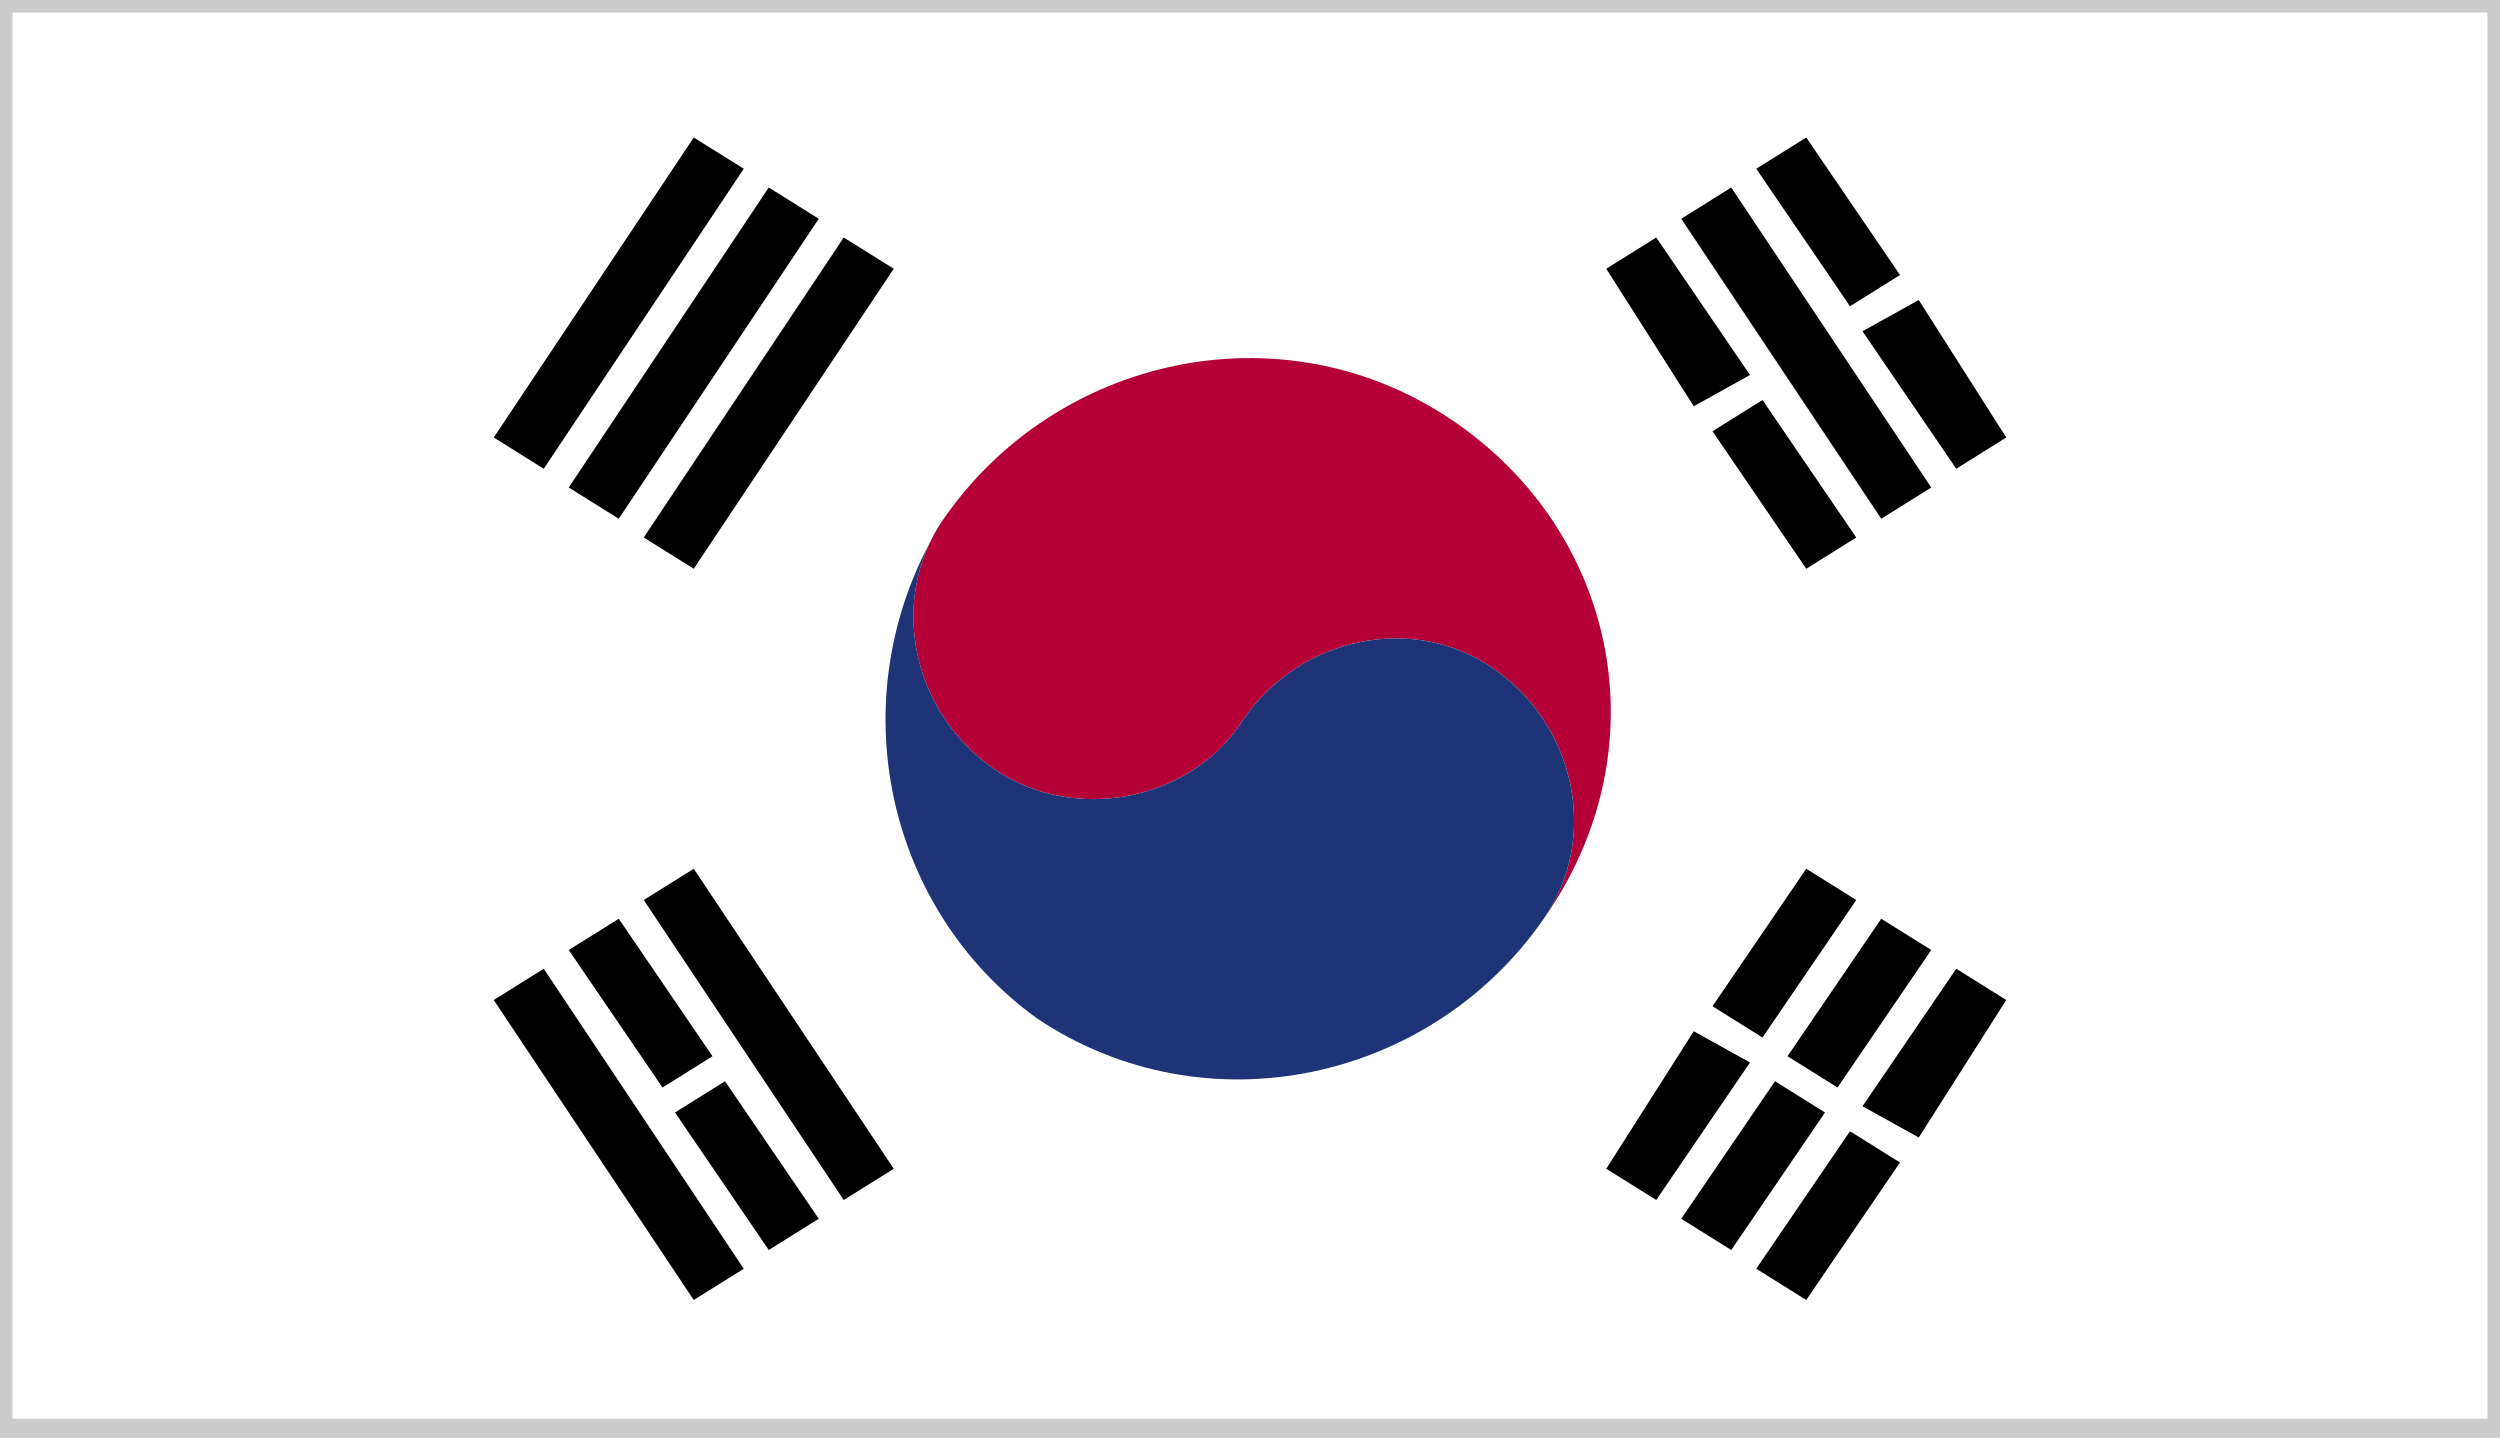 <?xml version="1.0" encoding="utf-8"?>
<!-- Generator: Adobe Illustrator 17.1.0, SVG Export Plug-In . SVG Version: 6.00 Build 0)  -->
<!DOCTYPE svg PUBLIC "-//W3C//DTD SVG 1.1//EN" "http://www.w3.org/Graphics/SVG/1.1/DTD/svg11.dtd">
<svg version="1.1" id="Layer_1" xmlns="http://www.w3.org/2000/svg" xmlns:xlink="http://www.w3.org/1999/xlink" x="0px" y="0px"
	 viewBox="0 0 40 23" enable-background="new 0 0 40 23" xml:space="preserve">
<rect x="0" y="0" width="40" height="23" fill="#808080" stroke="none"/>
<g>
	<g>
		<defs>
			<rect id="SVGID_83_" width="40" height="23"/>
		</defs>
		<clipPath id="SVGID_2_">
			<use xlink:href="#SVGID_83_"  overflow="visible"/>
		</clipPath>
		<rect clip-path="url(#SVGID_2_)" fill="#FFFFFF" width="40" height="23"/>
		<polygon clip-path="url(#SVGID_2_)" points="26.5,3.8 28,6 27.1,6.5 25.7,4.3 		"/>
		<polygon clip-path="url(#SVGID_2_)" points="28.2,6.4 29.7,8.6 28.9,9.1 27.4,6.9 		"/>
		<polygon clip-path="url(#SVGID_2_)" points="27.7,3 30.9,7.8 30.1,8.3 26.9,3.5 		"/>
		<polygon clip-path="url(#SVGID_2_)" points="28.9,2.2 30.4,4.4 29.6,4.9 28.1,2.7 		"/>
		<polygon clip-path="url(#SVGID_2_)" points="30.7,4.8 32.1,7 31.3,7.5 29.8,5.3 		"/>
		<polygon clip-path="url(#SVGID_2_)" points="11.1,13.9 14.3,18.7 13.5,19.2 10.3,14.4 		"/>
		<polygon clip-path="url(#SVGID_2_)" points="9.9,14.7 11.4,16.9 10.6,17.4 9.1,15.2 		"/>
		<polygon clip-path="url(#SVGID_2_)" points="11.6,17.3 13.1,19.5 12.3,20 10.8,17.8 		"/>
		<polygon clip-path="url(#SVGID_2_)" points="8.7,15.5 11.9,20.3 11.1,20.8 7.9,16 		"/>
		<polygon clip-path="url(#SVGID_2_)" points="10.3,8.6 13.5,3.8 14.3,4.3 11.1,9.1 		"/>
		<polygon clip-path="url(#SVGID_2_)" points="9.1,7.8 12.3,3 13.1,3.5 9.9,8.3 		"/>
		<polygon clip-path="url(#SVGID_2_)" points="7.9,7 11.1,2.2 11.9,2.7 8.7,7.5 		"/>
		<polygon clip-path="url(#SVGID_2_)" points="25.7,18.7 27.1,16.5 28,17 26.5,19.2 		"/>
		<polygon clip-path="url(#SVGID_2_)" points="27.4,16.1 28.9,13.9 29.7,14.4 28.2,16.6 		"/>
		<polygon clip-path="url(#SVGID_2_)" points="26.9,19.5 28.4,17.3 29.2,17.8 27.7,20 		"/>
		<polygon clip-path="url(#SVGID_2_)" points="28.6,16.9 30.1,14.7 30.9,15.2 29.4,17.4 		"/>
		<polygon clip-path="url(#SVGID_2_)" points="28.1,20.3 29.6,18.1 30.4,18.6 28.9,20.8 		"/>
		<polygon clip-path="url(#SVGID_2_)" points="29.8,17.7 31.3,15.5 32.1,16 30.7,18.2 		"/>
		<g clip-path="url(#SVGID_2_)">
			<defs>
				<rect id="SVGID_85_" width="40" height="23"/>
			</defs>
			<clipPath id="SVGID_4_">
				<use xlink:href="#SVGID_85_"  overflow="visible"/>
			</clipPath>
			<path clip-path="url(#SVGID_4_)" fill="#B50037" d="M15.1,8.3C15.1,8.3,15.1,8.4,15.1,8.3C15.1,8.4,15.1,8.3,15.1,8.3"/>
			<path clip-path="url(#SVGID_4_)" fill="#B50037" d="M23.2,6.7c-2.7-1.8-6.3-1-8.1,1.6c-0.9,1.3-0.5,3.1,0.8,4
				c1.3,0.9,3.2,0.5,4-0.8c0.9-1.3,2.7-1.7,4-0.8c1.3,0.9,1.7,2.7,0.8,4C26.6,12,25.9,8.5,23.2,6.7"/>
			<path clip-path="url(#SVGID_4_)" fill="#1E3476" d="M15.1,8.3c-0.9,1.3-0.5,3.1,0.8,4c1.3,0.9,3.2,0.5,4-0.8
				c0.9-1.3,2.7-1.7,4-0.8c1.3,0.9,1.7,2.7,0.8,4c-1.8,2.6-5.4,3.4-8.1,1.6C14.1,14.5,13.4,11,15.1,8.3"/>
		</g>
	</g>
</g>
<g>
	<path fill="#CCCCCC" d="M39.8,0.2v22.5H0.2V0.2H39.8 M40,0H0v23h40V0L40,0z"/>
</g>
</svg>
